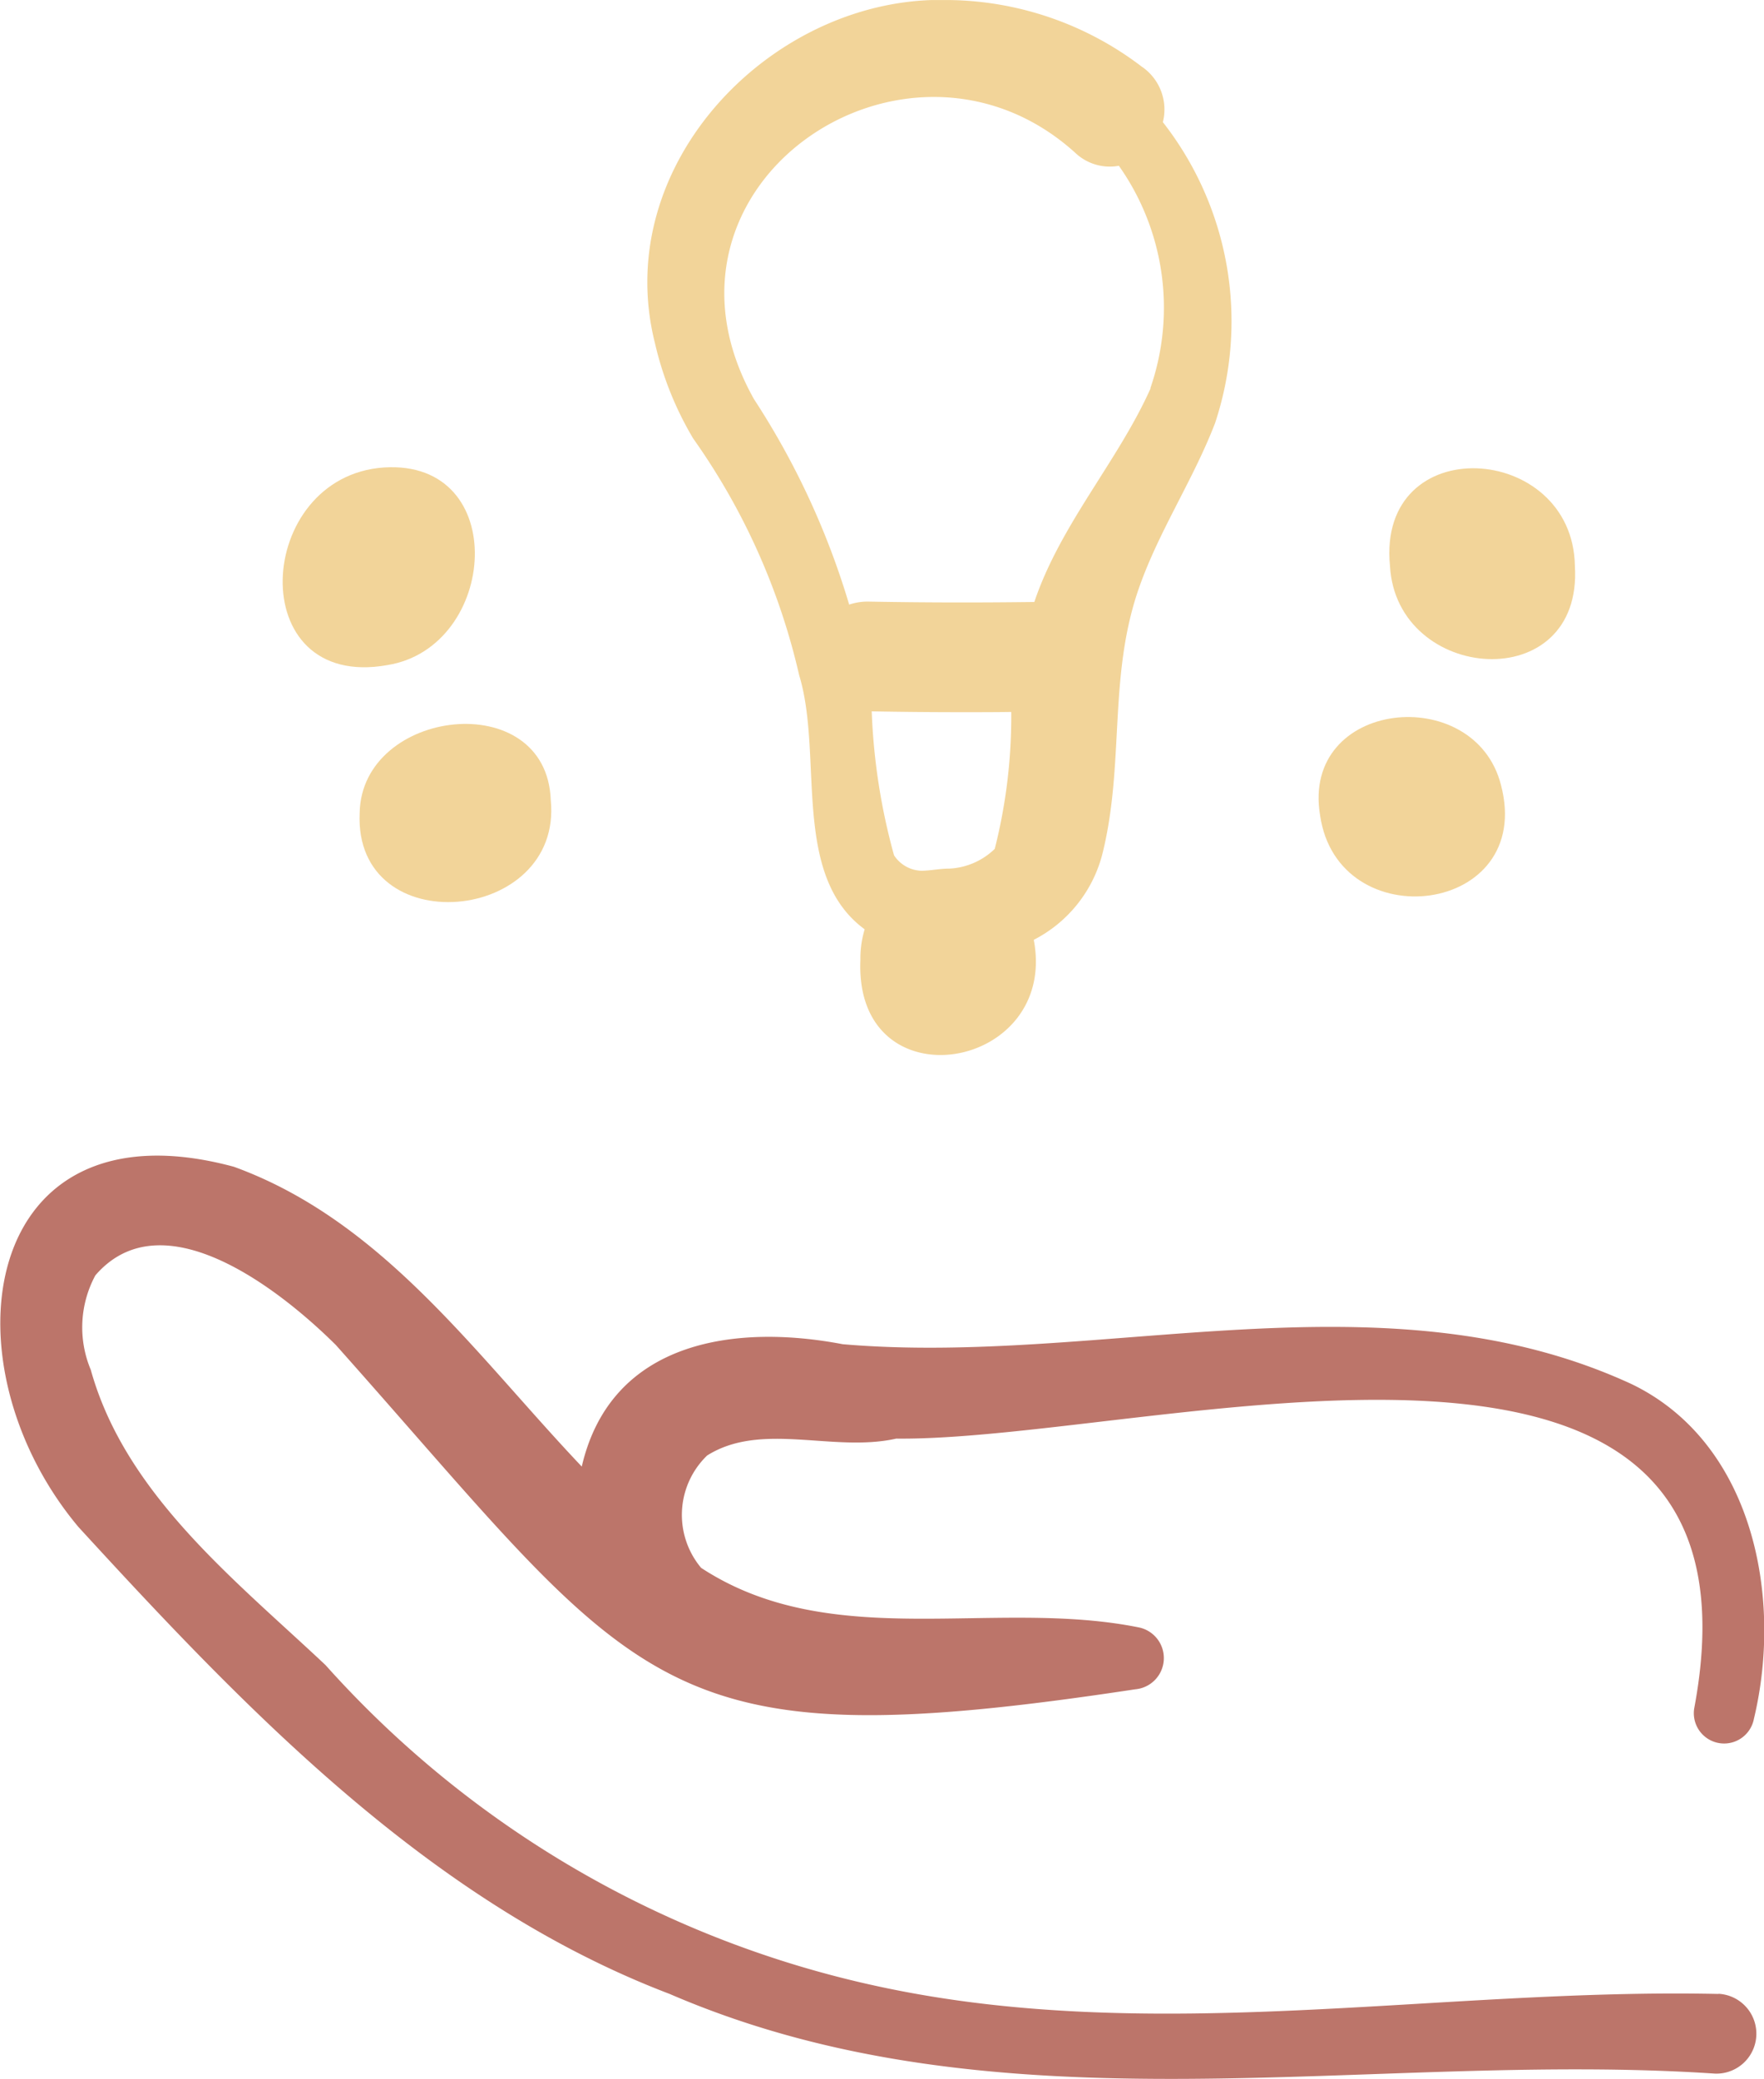 <svg xmlns="http://www.w3.org/2000/svg" xmlns:xlink="http://www.w3.org/1999/xlink" width="58.512" height="68.952" viewBox="0 0 58.512 68.952">
  <defs>
    <clipPath id="clip-path">
      <rect id="Rectangle_260" data-name="Rectangle 260" width="19.381" height="34.989" fill="#f2d499"/>
    </clipPath>
  </defs>
  <g id="Group_918" data-name="Group 918" transform="translate(-760 -4701.826)">
    <g id="Group_479" data-name="Group 479" transform="translate(-16.896 -58.285)">
      <path id="Path_1003" data-name="Path 1003" d="M378.5,32.885c-.069-4.1-6.57-4.522-6.134,0,.214,3.885,6.408,4.362,6.134,0" transform="translate(450.635 4745.991)" fill="#f2d499"/>
      <path id="Path_1005" data-name="Path 1005" d="M371.148,37.3c.592,4.107,7.139,3.314,6-1.005-.87-3.421-6.638-2.833-6,1.005" transform="translate(449.535 4749.849)" fill="#f2d499"/>
      <path id="Path_1007" data-name="Path 1007" d="M356.287,36.193c3.662-.592,4.1-6.827-.122-6.553-4.293.295-4.695,7.419.122,6.553" transform="translate(433.463 4745.975)" fill="#f2d499"/>
      <path id="Path_1009" data-name="Path 1009" d="M354.17,37.113c-.2,4.317,6.745,3.684,6.339-.423-.137-3.782-6.273-3.053-6.339.423" transform="translate(434.656 4749.957)" fill="#f2d499"/>
      <path id="Path_1010" data-name="Path 1010" d="M404.815,69.585c-9.253-.2-18.645,1.725-27.8-.237a34.251,34.251,0,0,1-18.4-10.671c-3.01-2.833-6.638-5.668-7.786-9.792a3.637,3.637,0,0,1,.152-3.132c2.23-2.585,6.115.462,7.973,2.305,10.209,11.455,10.527,13.85,26.52,11.423a1.039,1.039,0,0,0,.141-2.048c-4.836-.983-10.209.859-14.541-1.98a2.735,2.735,0,0,1,.2-3.726c1.805-1.137,4.184-.09,6.271-.56,8.558.092,29.333-6.393,26.475,8.92a1,1,0,0,0,1.975.374c.969-4.037-.026-9.151-4.052-11.1-8.246-3.81-17.527-.581-26.173-1.325-3.521-.673-7.68-.148-8.655,4.058-3.54-3.731-6.6-8.146-11.537-9.942-8.437-2.283-9.707,6.523-5.159,11.945,5.661,6.177,11.729,12.484,19.612,15.488,11.028,4.759,23.133,1.869,34.67,2.642a1.325,1.325,0,0,0,.124-2.647" transform="translate(429.078 4756.656)" fill="#bc756a"/>
    </g>
    <g id="Group_481" data-name="Group 481" transform="translate(781.472 4701.827)">
      <g id="Group_480" data-name="Group 480" transform="translate(0 0)" clip-path="url(#clip-path)">
        <path id="Path_1126" data-name="Path 1126" d="M16.415,2.221A10.743,10.743,0,0,0,9.995,0C4.234-.182-1.248,5.39.25,11.369a11.015,11.015,0,0,0,1.271,3.173,22.072,22.072,0,0,1,3.514,7.845c.815,2.666-.28,6.634,2.174,8.433a3.314,3.314,0,0,0-.141,1.012c-.212,4.842,6.582,3.71,5.75-.663a4.438,4.438,0,0,0,2.292-2.912c.706-2.9.2-5.707,1.13-8.557.65-1.977,1.838-3.71,2.591-5.666A10.715,10.715,0,0,0,17.1,4.05a1.717,1.717,0,0,0-.681-1.828m-4.9,25.935a2.321,2.321,0,0,1-1.509.65c-.31,0-.618.069-.927.071a1.127,1.127,0,0,1-.9-.513,20.737,20.737,0,0,1-.74-4.774c1.014.019,2.007.028,3.015.028.531,0,1.066,0,1.613-.008a17.874,17.874,0,0,1-.548,4.545m5.172-15.281c-1.079,2.416-2.994,4.517-3.858,7.089-1.909.024-3.674.021-5.5-.013a1.914,1.914,0,0,0-.642.1,25.989,25.989,0,0,0-3.154-6.809C-.458,6.139,8.617.019,14.194,5.067a1.662,1.662,0,0,0,1.447.43,8.159,8.159,0,0,1,1.044,7.378" transform="translate(0 0)" fill="#f2d499"/>
      </g>
    </g>
  </g>
</svg>

